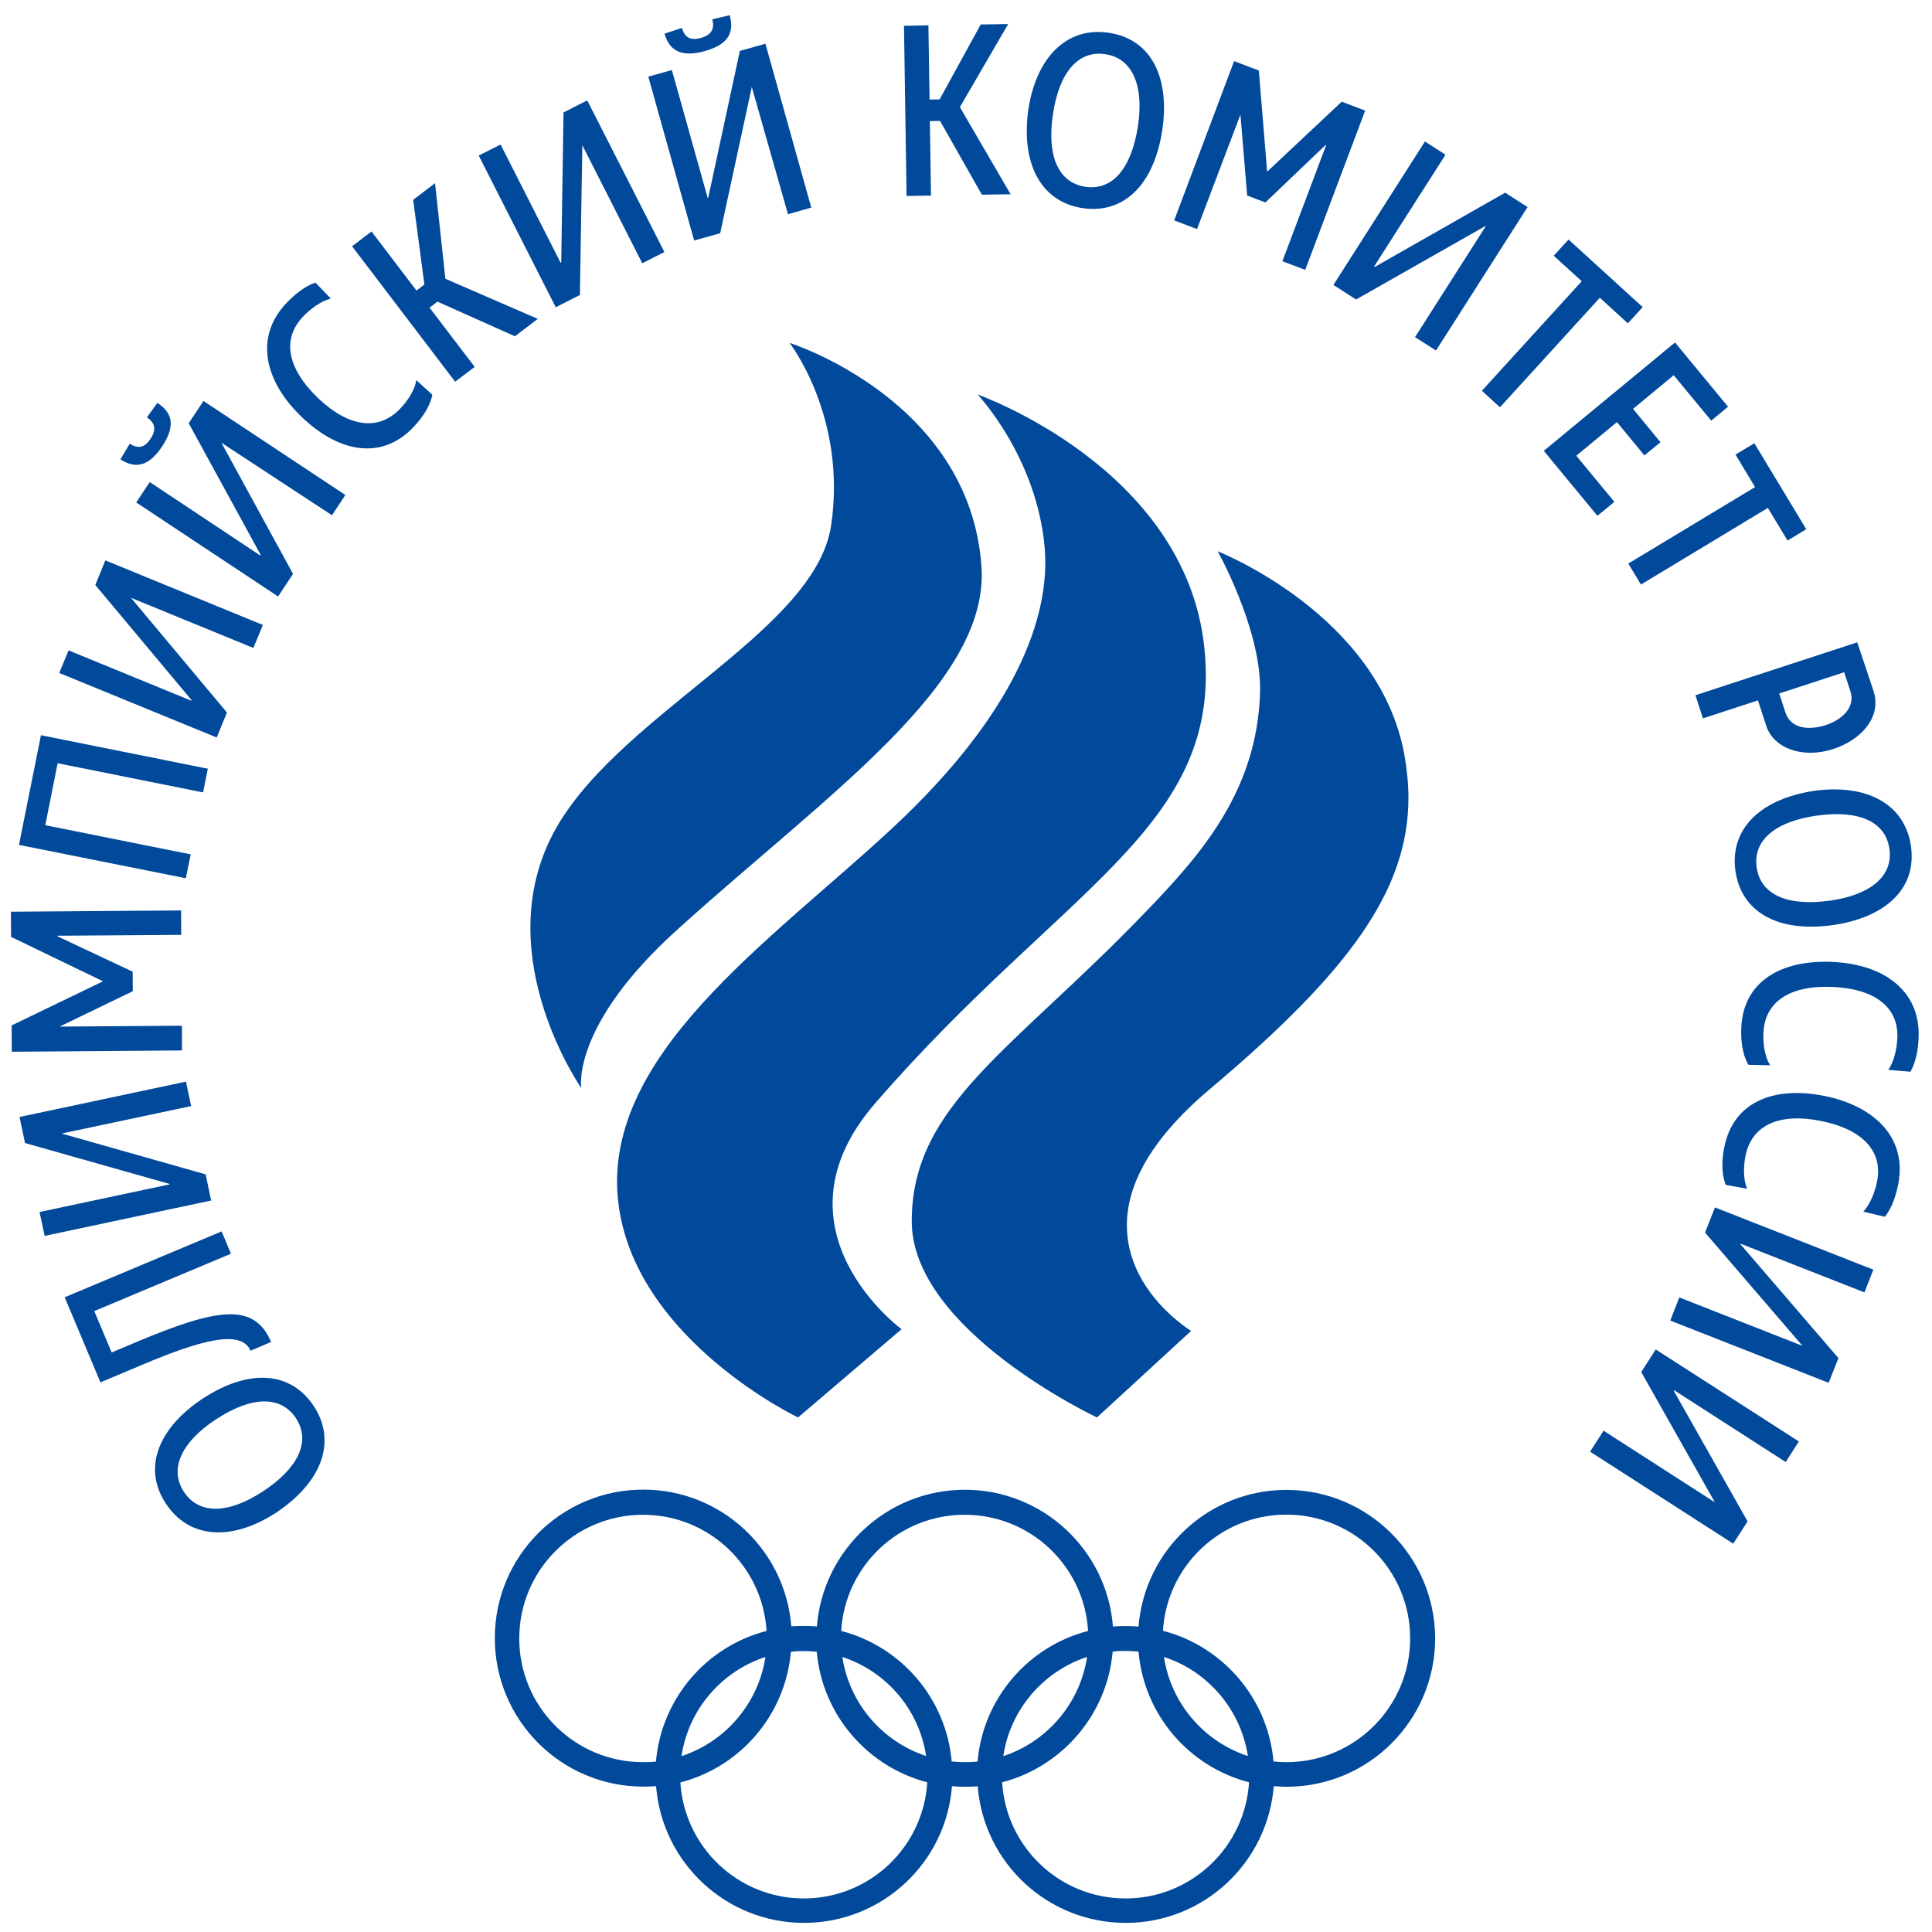 <svg width="96" height="96" viewBox="0 0 96 96" fill="none" xmlns="http://www.w3.org/2000/svg">
<path fill-rule="evenodd" clip-rule="evenodd" d="M60.108 54.125C67.063 48.267 69.984 44.217 69.984 39.639C69.984 38.939 69.912 38.239 69.784 37.51C68.513 30.524 60.507 27.395 60.507 27.395C60.507 27.395 62.607 31.146 62.614 34.196C62.614 34.26 62.614 34.324 62.614 34.381C62.471 39.31 59.665 42.474 56.915 45.325C50.317 52.189 45.304 54.903 45.304 60.682C45.304 66.111 54.509 70.432 54.509 70.432L59.186 66.132C59.186 66.132 55.994 64.204 55.994 60.896C55.987 59.046 56.987 56.761 60.108 54.125ZM59.843 32.181C60.772 41.132 52.781 44.089 43.497 54.811C38.048 61.082 44.797 66.047 44.797 66.047L39.655 70.432C39.655 70.432 31.736 66.661 30.757 60.011C29.658 52.553 38.27 46.803 44.368 41.124C50.46 35.446 52.202 30.646 51.91 27.21C51.51 22.688 48.575 19.602 48.575 19.602C48.575 19.602 58.908 23.231 59.843 32.181ZM33.692 46.16C28.329 50.989 28.886 54.068 28.886 54.068C28.886 54.068 24.423 47.689 27.351 41.682C30.286 35.674 40.498 31.503 41.298 26.11C42.097 20.717 39.234 17.038 39.234 17.038C39.234 17.038 48.175 19.852 48.767 28.131C49.189 33.967 41.155 39.417 33.692 46.16ZM63.921 74.032C60.05 74.032 56.873 77.025 56.573 80.826C56.366 80.804 56.151 80.797 55.937 80.797C55.723 80.797 55.509 80.804 55.301 80.818C55.002 77.018 51.817 74.025 47.946 74.025C44.069 74.025 40.891 77.018 40.591 80.818C40.384 80.797 40.169 80.79 39.955 80.79C39.748 80.79 39.527 80.797 39.32 80.811C39.02 77.011 35.842 74.018 31.964 74.018C27.894 74.018 24.587 77.318 24.587 81.397C24.587 85.469 27.887 88.776 31.964 88.776C32.178 88.776 32.393 88.769 32.6 88.754C32.9 92.554 36.078 95.547 39.948 95.547C43.826 95.547 47.011 92.562 47.303 88.754C47.511 88.776 47.725 88.783 47.939 88.783C48.153 88.783 48.367 88.776 48.582 88.761C48.882 92.562 52.059 95.547 55.937 95.547C59.808 95.547 62.986 92.562 63.292 88.754C63.5 88.769 63.714 88.783 63.928 88.783C68.006 88.783 71.312 85.483 71.312 81.404C71.298 77.34 67.991 74.032 63.921 74.032ZM32.593 87.533C32.386 87.554 32.164 87.561 31.95 87.561C28.558 87.561 25.801 84.811 25.801 81.418C25.801 78.018 28.558 75.268 31.95 75.268C35.221 75.268 37.891 77.818 38.091 81.04C35.113 81.804 32.871 84.383 32.593 87.533ZM38.034 82.333C37.684 84.647 36.042 86.547 33.864 87.261C34.206 84.947 35.849 83.047 38.034 82.333ZM46.075 88.561C45.882 91.783 43.212 94.333 39.941 94.333C36.677 94.333 34.007 91.783 33.807 88.569C36.785 87.797 39.027 85.219 39.298 82.076C39.505 82.047 39.727 82.04 39.941 82.04C40.162 82.04 40.377 82.054 40.584 82.076C40.862 85.211 43.104 87.79 46.075 88.561ZM41.855 82.333C44.033 83.047 45.668 84.933 46.018 87.254C43.847 86.54 42.205 84.647 41.855 82.333ZM47.932 87.561C47.718 87.561 47.503 87.547 47.289 87.526C47.011 84.383 44.768 81.811 41.798 81.04C41.99 77.818 44.661 75.268 47.932 75.268C51.203 75.268 53.873 77.811 54.066 81.04C51.088 81.811 48.846 84.39 48.575 87.533C48.367 87.554 48.153 87.561 47.932 87.561ZM54.016 82.333C53.666 84.647 52.024 86.547 49.853 87.261C50.196 84.947 51.838 83.047 54.016 82.333ZM62.064 88.561C61.864 91.783 59.194 94.333 55.93 94.333C52.659 94.333 49.989 91.783 49.796 88.561C52.766 87.79 55.016 85.204 55.287 82.069C55.494 82.04 55.709 82.033 55.93 82.033C56.144 82.033 56.358 82.047 56.573 82.069C56.844 85.211 59.086 87.79 62.064 88.561ZM57.837 82.333C60.008 83.04 61.65 84.933 62.007 87.254C59.829 86.547 58.187 84.647 57.837 82.333ZM63.921 87.561C63.707 87.561 63.492 87.547 63.278 87.526C63.007 84.383 60.757 81.804 57.787 81.033C57.98 77.811 60.65 75.261 63.921 75.261C67.313 75.261 70.07 78.011 70.07 81.411C70.07 84.811 67.313 87.561 63.921 87.561ZM53.773 10.338C55.809 10.652 57.33 9.224 57.751 6.474C58.122 4.059 57.344 1.973 55.109 1.631C52.988 1.309 51.488 2.866 51.095 5.459C50.703 8.352 51.888 10.052 53.773 10.338ZM52.324 5.652C52.638 3.559 53.602 2.488 54.93 2.695C56.301 2.902 56.844 4.302 56.544 6.266C56.216 8.409 55.252 9.481 53.923 9.281C52.545 9.066 52.009 7.674 52.324 5.652ZM35.785 11.588L37.356 4.323L39.155 10.645L40.312 10.316L38.034 2.173L36.763 2.531L35.192 9.824L35.163 9.831L33.385 3.481L32.214 3.809L34.492 11.952L35.785 11.588ZM90.636 54.453C88.158 53.961 86.13 54.732 85.68 57.004C85.544 57.668 85.544 58.289 85.73 58.825L85.751 58.875L86.816 59.068C86.587 58.539 86.651 57.846 86.73 57.446C87.044 55.868 88.451 55.296 90.465 55.696C92.586 56.118 93.564 57.232 93.271 58.703C93.178 59.182 92.95 59.818 92.586 60.204L93.657 60.461C94.028 60.004 94.221 59.353 94.321 58.846C94.771 56.561 93.178 54.961 90.636 54.453ZM46.261 9.716L46.204 6.016L46.711 6.009L48.789 9.674L50.217 9.652L47.696 5.324L50.096 1.195L48.732 1.216L46.689 4.938L46.189 4.945L46.132 1.259L44.918 1.281L45.047 9.738L46.261 9.716ZM35.021 2.538C33.949 2.838 33.278 2.595 33.021 1.673L33.885 1.388C34.035 1.931 34.378 2.009 34.835 1.881C35.178 1.788 35.563 1.566 35.392 0.959L36.277 0.752L36.263 0.788C36.527 1.723 36.049 2.252 35.021 2.538ZM61.636 5.695L61.971 9.716L62.878 10.059L65.863 7.209L65.892 7.224L63.721 12.981L64.856 13.409L67.834 5.495L66.67 5.052L62.964 8.531L62.55 3.502L61.322 3.038L58.344 10.952L59.479 11.381L61.636 5.695ZM90.143 39.296C87.258 39.739 85.966 41.353 86.23 43.253C86.508 45.296 88.308 46.353 91.065 45.968C93.478 45.632 95.264 44.303 94.957 42.06C94.657 39.932 92.736 38.939 90.143 39.296ZM93.885 42.189C94.078 43.56 92.893 44.482 90.922 44.753C88.772 45.053 87.472 44.432 87.287 43.096C87.094 41.717 88.272 40.803 90.3 40.525C92.407 40.232 93.707 40.853 93.885 42.189ZM91.029 47.796C88.501 47.689 86.616 48.767 86.523 51.075C86.494 51.753 86.587 52.368 86.851 52.868L86.88 52.91L87.958 52.932C87.651 52.446 87.608 51.753 87.623 51.339C87.687 49.732 88.994 48.953 91.043 49.039C93.207 49.132 94.342 50.075 94.278 51.575C94.257 52.06 94.135 52.725 93.828 53.16L94.928 53.253C95.221 52.746 95.314 52.075 95.335 51.553C95.428 49.239 93.614 47.903 91.029 47.796ZM28.815 14.659L27.615 15.267L23.788 7.731L24.873 7.181L27.858 13.059L27.887 13.045L28.001 5.588L29.179 4.988L33.014 12.524L31.914 13.081L28.936 7.216L28.815 14.659ZM84.616 35.696L87.351 34.803L87.765 36.067C88.122 37.16 89.529 37.724 91.1 37.217C92.457 36.774 93.521 35.646 93.093 34.331L92.286 31.917L84.245 34.546L84.616 35.696ZM91.636 33.403L91.943 34.339C92.214 35.16 91.507 35.774 90.715 36.032C89.958 36.274 89.001 36.267 88.715 35.396L88.408 34.46L91.636 33.403ZM80.91 28.003L81.538 29.046L87.844 25.238L88.822 26.86L89.751 26.296L87.173 22.024L86.237 22.588L87.208 24.203L80.91 28.003ZM9.041 50.968L2.964 51.011L6.599 49.253L6.592 48.282L2.857 46.525V46.496L9.005 46.453L8.998 45.239L0.543 45.303L0.55 46.553L5.12 48.76L0.579 50.953L0.586 52.261L9.041 52.196V50.968ZM21.738 14.988L25.587 16.709L26.723 15.845L22.131 13.852L21.617 9.102L20.531 9.931L21.088 14.138L20.695 14.438L18.46 11.502L17.496 12.238L22.616 18.967L23.588 18.231L21.345 15.288L21.738 14.988ZM9.377 21.031L12.954 27.574L12.933 27.603L7.441 23.953L6.77 24.967L13.818 29.639L14.561 28.517L10.998 21.995L16.496 25.603L17.16 24.596L10.112 19.924L9.377 21.031ZM19.888 20.302C20.174 20.003 20.595 19.46 20.688 18.888L21.481 19.617L21.474 19.667C21.345 20.217 21.002 20.738 20.538 21.231C18.939 22.903 16.811 22.467 14.99 20.717C13.119 18.924 12.633 16.724 14.247 15.045C14.604 14.674 15.118 14.224 15.675 14.045L16.439 14.838C15.918 14.967 15.389 15.381 15.054 15.738C14.018 16.824 14.24 18.281 15.804 19.781C17.289 21.195 18.782 21.467 19.888 20.302ZM81.552 68.175L85.209 74.647L79.681 71.09L79.01 72.132L86.123 76.704L86.837 75.597L83.166 69.104L83.181 69.075L88.729 72.647L89.386 71.625L82.274 67.054L81.552 68.175ZM74.79 9.574L75.904 10.288L71.355 17.417L70.312 16.752L73.847 11.209L67.384 14.881L66.256 14.159L70.805 7.031L71.826 7.688L68.277 13.245L68.306 13.267L74.79 9.574ZM80.217 24.938L79.374 25.631L76.711 22.402L83.231 17.017L85.866 20.21L85.03 20.902L83.166 18.645L81.145 20.317L82.509 21.974L81.71 22.631L80.346 20.974L78.325 22.645L80.217 24.938ZM80.888 16.067L81.624 15.259L77.939 11.902L77.204 12.709L78.596 13.974L73.633 19.417L74.533 20.238L79.496 14.795L80.888 16.067ZM11.276 35.403L10.769 36.646L2.942 33.438L3.407 32.317L9.505 34.817L9.519 34.789L4.735 29.067L5.235 27.846L13.062 31.053L12.59 32.196L6.506 29.703L11.276 35.403ZM9.477 42.453L2.25 41.003L2.864 37.924L10.091 39.374L10.326 38.196L2.035 36.532L0.943 41.982L9.234 43.639L9.477 42.453ZM10.062 69.504C8.027 70.847 6.999 72.818 8.241 74.711C9.419 76.504 11.583 76.575 13.768 75.133C16.182 73.49 16.646 71.475 15.597 69.875C14.461 68.147 12.383 67.975 10.062 69.504ZM13.09 74.09C11.326 75.254 9.884 75.254 9.141 74.132C8.377 72.975 9.048 71.632 10.712 70.54C12.519 69.347 13.961 69.347 14.704 70.468C15.468 71.632 14.797 72.961 13.09 74.09ZM8.063 22.174C7.449 23.103 6.784 23.353 5.985 22.824L6.449 22.045C6.913 22.352 7.227 22.195 7.484 21.795C7.684 21.495 7.827 21.088 7.299 20.738L7.834 20.003L7.848 20.038C8.662 20.574 8.648 21.281 8.063 22.174ZM10.219 58.353L3.064 56.325L9.498 54.961L9.241 53.746L0.971 55.503L1.243 56.796L8.413 58.825L8.42 58.853L1.964 60.225L2.221 61.411L10.491 59.654L10.219 58.353ZM84.723 61.246L85.216 59.996L93.085 63.089L92.643 64.218L86.501 61.804L86.487 61.832L91.35 67.482L90.865 68.711L82.995 65.618L83.445 64.468L89.565 66.875L84.723 61.246ZM12.447 67.118C11.99 66.025 9.919 66.618 7.163 67.775L4.992 68.689L3.214 64.461L11.012 61.189L11.476 62.297L4.685 65.147L5.549 67.204L6.784 66.682C10.783 65.004 12.633 64.697 13.469 66.682L12.447 67.118Z" fill="#01499B"/>
</svg>
